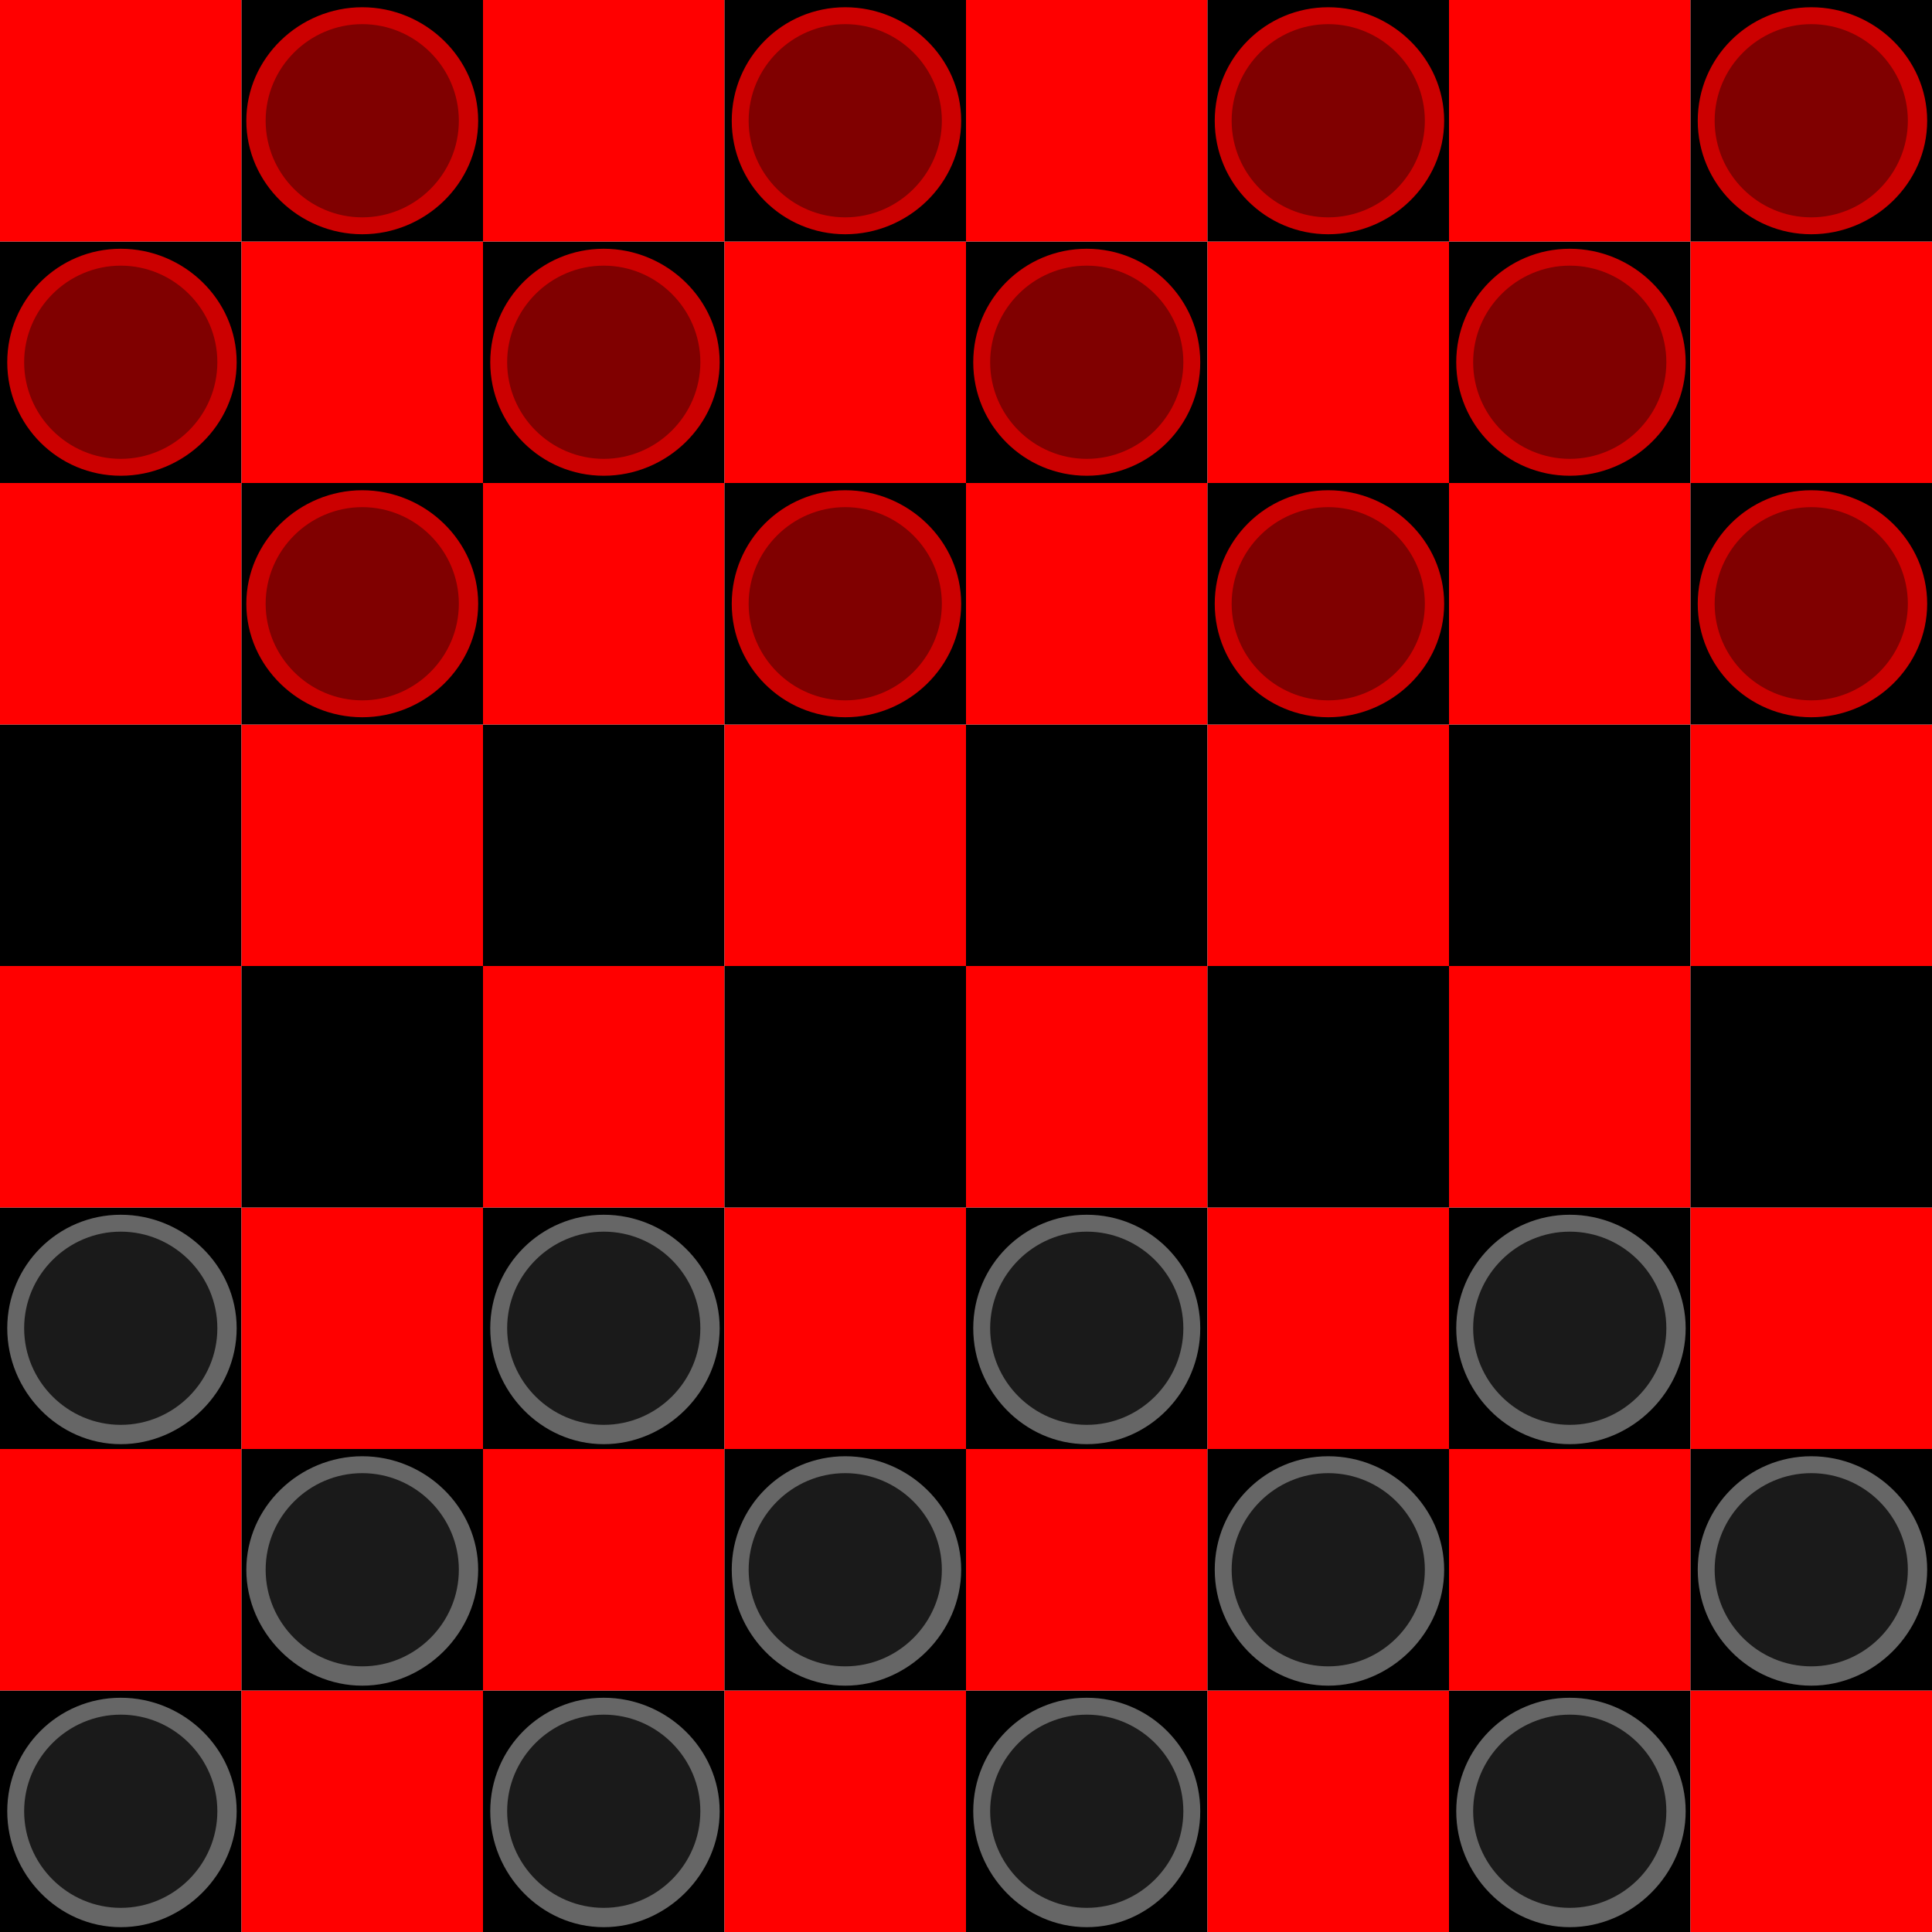 <svg xmlns="http://www.w3.org/2000/svg" viewBox="0 0 8 8">
  <path d="M0 8L1 8L1 7L0 7Z" stroke="none" fill="#000000"/>
  <path d="M0.5 7.98C0.76 7.98 0.98 7.76 0.98 7.5C0.98 7.24 0.76 7.03 0.5 7.03C0.24 7.03 0.03 7.24 0.03 7.5C0.03 7.76 0.24 7.98 0.5 7.98Z" stroke="none" fill="#666666"/>
  <path d="M0.5 7.9C0.72 7.9 0.9 7.72 0.9 7.5C0.9 7.28 0.72 7.1 0.5 7.1C0.28 7.1 0.1 7.28 0.1 7.5C0.1 7.72 0.28 7.9 0.5 7.9Z" stroke="none" fill="#1A1A1A"/>
  <path d="M1 8L2 8L2 7L1 7Z" stroke="none" fill="#FF0000"/>
  <path d="M2 8L3 8L3 7L2 7Z" stroke="none" fill="#000000"/>
  <path d="M2.5 7.98C2.76 7.98 2.98 7.76 2.98 7.5C2.98 7.24 2.76 7.03 2.5 7.03C2.24 7.03 2.03 7.24 2.03 7.5C2.03 7.76 2.24 7.98 2.5 7.98Z" stroke="none" fill="#666666"/>
  <path d="M2.5 7.9C2.72 7.9 2.9 7.72 2.9 7.5C2.9 7.28 2.72 7.1 2.5 7.1C2.28 7.1 2.1 7.28 2.1 7.5C2.1 7.72 2.28 7.9 2.5 7.9Z" stroke="none" fill="#1A1A1A"/>
  <path d="M3 8L4 8L4 7L3 7Z" stroke="none" fill="#FF0000"/>
  <path d="M4 8L5 8L5 7L4 7Z" stroke="none" fill="#000000"/>
  <path d="M4.5 7.98C4.76 7.98 4.97 7.76 4.97 7.5C4.97 7.24 4.76 7.03 4.5 7.03C4.24 7.03 4.03 7.24 4.03 7.5C4.03 7.76 4.24 7.98 4.5 7.98Z" stroke="none" fill="#666666"/>
  <path d="M4.5 7.9C4.72 7.9 4.9 7.72 4.9 7.5C4.9 7.28 4.72 7.1 4.5 7.1C4.28 7.1 4.1 7.28 4.1 7.5C4.1 7.72 4.28 7.9 4.5 7.9Z" stroke="none" fill="#1A1A1A"/>
  <path d="M5 8L6 8L6 7L5 7Z" stroke="none" fill="#FF0000"/>
  <path d="M6 8L7 8L7 7L6 7Z" stroke="none" fill="#000000"/>
  <path d="M6.5 7.98C6.76 7.98 6.98 7.76 6.98 7.5C6.98 7.24 6.76 7.03 6.5 7.03C6.24 7.03 6.03 7.24 6.03 7.5C6.03 7.76 6.24 7.98 6.5 7.98Z" stroke="none" fill="#666666"/>
  <path d="M6.5 7.9C6.72 7.9 6.9 7.72 6.9 7.5C6.9 7.28 6.72 7.1 6.5 7.1C6.28 7.1 6.1 7.28 6.1 7.5C6.1 7.72 6.28 7.9 6.5 7.9Z" stroke="none" fill="#1A1A1A"/>
  <path d="M7 8L8 8L8 7L7 7Z" stroke="none" fill="#FF0000"/>
  <path d="M0 7L1 7L1 6L0 6Z" stroke="none" fill="#FF0000"/>
  <path d="M1 7L2 7L2 6L1 6Z" stroke="none" fill="#000000"/>
  <path d="M1.5 6.98C1.76 6.98 1.98 6.76 1.98 6.5C1.98 6.24 1.76 6.03 1.5 6.03C1.24 6.03 1.02 6.24 1.02 6.5C1.02 6.76 1.24 6.98 1.5 6.98Z" stroke="none" fill="#666666"/>
  <path d="M1.5 6.9C1.72 6.9 1.9 6.72 1.9 6.5C1.9 6.28 1.72 6.1 1.5 6.1C1.28 6.1 1.1 6.28 1.1 6.5C1.1 6.72 1.28 6.9 1.5 6.9Z" stroke="none" fill="#1A1A1A"/>
  <path d="M2 7L3 7L3 6L2 6Z" stroke="none" fill="#FF0000"/>
  <path d="M3 7L4 7L4 6L3 6Z" stroke="none" fill="#000000"/>
  <path d="M3.5 6.98C3.76 6.98 3.98 6.76 3.98 6.5C3.98 6.24 3.76 6.03 3.5 6.03C3.24 6.03 3.03 6.24 3.03 6.5C3.03 6.76 3.24 6.98 3.5 6.98Z" stroke="none" fill="#666666"/>
  <path d="M3.5 6.9C3.72 6.9 3.9 6.72 3.9 6.5C3.9 6.28 3.72 6.1 3.5 6.1C3.28 6.1 3.1 6.28 3.1 6.5C3.1 6.72 3.28 6.9 3.5 6.9Z" stroke="none" fill="#1A1A1A"/>
  <path d="M4 7L5 7L5 6L4 6Z" stroke="none" fill="#FF0000"/>
  <path d="M5 7L6 7L6 6L5 6Z" stroke="none" fill="#000000"/>
  <path d="M5.5 6.98C5.76 6.98 5.98 6.76 5.98 6.5C5.98 6.24 5.76 6.03 5.5 6.03C5.24 6.03 5.03 6.24 5.03 6.5C5.03 6.76 5.24 6.98 5.5 6.98Z" stroke="none" fill="#666666"/>
  <path d="M5.5 6.9C5.72 6.9 5.9 6.72 5.9 6.5C5.9 6.28 5.72 6.1 5.5 6.1C5.28 6.1 5.1 6.28 5.1 6.5C5.1 6.72 5.28 6.9 5.5 6.9Z" stroke="none" fill="#1A1A1A"/>
  <path d="M6 7L7 7L7 6L6 6Z" stroke="none" fill="#FF0000"/>
  <path d="M7 7L8 7L8 6L7 6Z" stroke="none" fill="#000000"/>
  <path d="M7.5 6.98C7.76 6.98 7.98 6.76 7.98 6.5C7.98 6.24 7.76 6.03 7.5 6.03C7.24 6.03 7.03 6.24 7.03 6.5C7.03 6.76 7.24 6.98 7.5 6.98Z" stroke="none" fill="#666666"/>
  <path d="M7.5 6.9C7.72 6.9 7.9 6.72 7.9 6.5C7.9 6.28 7.72 6.1 7.5 6.1C7.28 6.1 7.1 6.28 7.1 6.5C7.1 6.72 7.28 6.9 7.5 6.9Z" stroke="none" fill="#1A1A1A"/>
  <path d="M0 6L1 6L1 5L0 5Z" stroke="none" fill="#000000"/>
  <path d="M0.5 5.98C0.76 5.98 0.98 5.76 0.98 5.5C0.98 5.24 0.76 5.03 0.5 5.03C0.24 5.03 0.03 5.24 0.03 5.5C0.03 5.76 0.24 5.98 0.5 5.98Z" stroke="none" fill="#666666"/>
  <path d="M0.5 5.9C0.72 5.9 0.9 5.72 0.9 5.5C0.9 5.28 0.72 5.1 0.5 5.1C0.28 5.1 0.1 5.28 0.1 5.5C0.1 5.72 0.28 5.9 0.5 5.9Z" stroke="none" fill="#1A1A1A"/>
  <path d="M1 6L2 6L2 5L1 5Z" stroke="none" fill="#FF0000"/>
  <path d="M2 6L3 6L3 5L2 5Z" stroke="none" fill="#000000"/>
  <path d="M2.5 5.98C2.76 5.98 2.98 5.76 2.98 5.5C2.98 5.24 2.76 5.03 2.5 5.03C2.24 5.03 2.03 5.24 2.03 5.5C2.03 5.76 2.24 5.98 2.5 5.98Z" stroke="none" fill="#666666"/>
  <path d="M2.5 5.9C2.72 5.9 2.9 5.72 2.9 5.5C2.9 5.28 2.72 5.1 2.5 5.1C2.28 5.1 2.1 5.28 2.1 5.5C2.1 5.72 2.28 5.9 2.5 5.9Z" stroke="none" fill="#1A1A1A"/>
  <path d="M3 6L4 6L4 5L3 5Z" stroke="none" fill="#FF0000"/>
  <path d="M4 6L5 6L5 5L4 5Z" stroke="none" fill="#000000"/>
  <path d="M4.5 5.98C4.76 5.98 4.97 5.76 4.97 5.5C4.97 5.24 4.76 5.03 4.5 5.03C4.24 5.03 4.03 5.24 4.03 5.5C4.03 5.76 4.24 5.98 4.5 5.98Z" stroke="none" fill="#666666"/>
  <path d="M4.5 5.9C4.72 5.9 4.9 5.72 4.9 5.5C4.9 5.28 4.72 5.1 4.5 5.1C4.28 5.1 4.1 5.28 4.1 5.5C4.1 5.72 4.28 5.9 4.5 5.9Z" stroke="none" fill="#1A1A1A"/>
  <path d="M5 6L6 6L6 5L5 5Z" stroke="none" fill="#FF0000"/>
  <path d="M6 6L7 6L7 5L6 5Z" stroke="none" fill="#000000"/>
  <path d="M6.5 5.98C6.76 5.98 6.98 5.76 6.98 5.5C6.98 5.24 6.76 5.03 6.5 5.03C6.24 5.03 6.03 5.24 6.03 5.5C6.03 5.76 6.24 5.98 6.5 5.98Z" stroke="none" fill="#666666"/>
  <path d="M6.5 5.9C6.72 5.9 6.9 5.72 6.9 5.5C6.9 5.28 6.72 5.1 6.5 5.1C6.28 5.1 6.1 5.28 6.1 5.5C6.1 5.72 6.28 5.9 6.5 5.9Z" stroke="none" fill="#1A1A1A"/>
  <path d="M7 6L8 6L8 5L7 5Z" stroke="none" fill="#FF0000"/>
  <path d="M0 5L1 5L1 4L0 4Z" stroke="none" fill="#FF0000"/>
  <path d="M1 5L2 5L2 4L1 4Z" stroke="none" fill="#000000"/>
  <path d="M2 5L3 5L3 4L2 4Z" stroke="none" fill="#FF0000"/>
  <path d="M3 5L4 5L4 4L3 4Z" stroke="none" fill="#000000"/>
  <path d="M4 5L5 5L5 4L4 4Z" stroke="none" fill="#FF0000"/>
  <path d="M5 5L6 5L6 4L5 4Z" stroke="none" fill="#000000"/>
  <path d="M6 5L7 5L7 4L6 4Z" stroke="none" fill="#FF0000"/>
  <path d="M7 5L8 5L8 4L7 4Z" stroke="none" fill="#000000"/>
  <path d="M0 4L1 4L1 3L0 3Z" stroke="none" fill="#000000"/>
  <path d="M1 4L2 4L2 3L1 3Z" stroke="none" fill="#FF0000"/>
  <path d="M2 4L3 4L3 3L2 3Z" stroke="none" fill="#000000"/>
  <path d="M3 4L4 4L4 3L3 3Z" stroke="none" fill="#FF0000"/>
  <path d="M4 4L5 4L5 3L4 3Z" stroke="none" fill="#000000"/>
  <path d="M5 4L6 4L6 3L5 3Z" stroke="none" fill="#FF0000"/>
  <path d="M6 4L7 4L7 3L6 3Z" stroke="none" fill="#000000"/>
  <path d="M7 4L8 4L8 3L7 3Z" stroke="none" fill="#FF0000"/>
  <path d="M0 3L1 3L1 2L0 2Z" stroke="none" fill="#FF0000"/>
  <path d="M1 3L2 3L2 2L1 2Z" stroke="none" fill="#000000"/>
  <path d="M1.5 2.97C1.76 2.97 1.98 2.76 1.98 2.5C1.98 2.24 1.76 2.03 1.5 2.03C1.24 2.03 1.02 2.24 1.02 2.5C1.02 2.76 1.24 2.97 1.5 2.97Z" stroke="none" fill="#CC0000"/>
  <path d="M1.5 2.9C1.72 2.9 1.9 2.72 1.9 2.5C1.9 2.28 1.72 2.1 1.5 2.1C1.28 2.1 1.1 2.28 1.1 2.5C1.1 2.72 1.28 2.9 1.5 2.9Z" stroke="none" fill="#800000"/>
  <path d="M2 3L3 3L3 2L2 2Z" stroke="none" fill="#FF0000"/>
  <path d="M3 3L4 3L4 2L3 2Z" stroke="none" fill="#000000"/>
  <path d="M3.5 2.97C3.76 2.97 3.98 2.76 3.98 2.5C3.98 2.24 3.76 2.03 3.5 2.03C3.24 2.03 3.03 2.24 3.03 2.5C3.03 2.76 3.24 2.97 3.5 2.97Z" stroke="none" fill="#CC0000"/>
  <path d="M3.5 2.9C3.72 2.9 3.9 2.72 3.9 2.5C3.9 2.28 3.72 2.1 3.5 2.1C3.28 2.1 3.1 2.28 3.1 2.5C3.1 2.72 3.28 2.9 3.5 2.9Z" stroke="none" fill="#800000"/>
  <path d="M4 3L5 3L5 2L4 2Z" stroke="none" fill="#FF0000"/>
  <path d="M5 3L6 3L6 2L5 2Z" stroke="none" fill="#000000"/>
  <path d="M5.5 2.97C5.76 2.97 5.98 2.76 5.98 2.5C5.98 2.24 5.76 2.03 5.5 2.03C5.24 2.03 5.03 2.24 5.03 2.5C5.03 2.76 5.24 2.97 5.5 2.97Z" stroke="none" fill="#CC0000"/>
  <path d="M5.5 2.9C5.72 2.9 5.9 2.72 5.9 2.5C5.9 2.28 5.72 2.1 5.5 2.1C5.28 2.1 5.1 2.28 5.1 2.5C5.1 2.72 5.28 2.9 5.5 2.9Z" stroke="none" fill="#800000"/>
  <path d="M6 3L7 3L7 2L6 2Z" stroke="none" fill="#FF0000"/>
  <path d="M7 3L8 3L8 2L7 2Z" stroke="none" fill="#000000"/>
  <path d="M7.5 2.97C7.76 2.97 7.98 2.76 7.98 2.5C7.98 2.24 7.76 2.03 7.5 2.03C7.24 2.03 7.03 2.24 7.03 2.5C7.03 2.76 7.24 2.97 7.5 2.97Z" stroke="none" fill="#CC0000"/>
  <path d="M7.5 2.9C7.72 2.9 7.9 2.72 7.9 2.5C7.9 2.28 7.72 2.1 7.5 2.1C7.28 2.1 7.1 2.28 7.1 2.5C7.1 2.72 7.28 2.9 7.5 2.9Z" stroke="none" fill="#800000"/>
  <path d="M0 2L1 2L1 1L0 1Z" stroke="none" fill="#000000"/>
  <path d="M0.5 1.97C0.76 1.97 0.98 1.76 0.98 1.5C0.98 1.24 0.76 1.03 0.5 1.03C0.24 1.03 0.03 1.24 0.03 1.5C0.03 1.76 0.24 1.97 0.5 1.97Z" stroke="none" fill="#CC0000"/>
  <path d="M0.5 1.9C0.72 1.9 0.9 1.72 0.9 1.5C0.9 1.28 0.72 1.1 0.5 1.1C0.28 1.1 0.1 1.28 0.1 1.5C0.1 1.72 0.28 1.9 0.5 1.9Z" stroke="none" fill="#800000"/>
  <path d="M1 2L2 2L2 1L1 1Z" stroke="none" fill="#FF0000"/>
  <path d="M2 2L3 2L3 1L2 1Z" stroke="none" fill="#000000"/>
  <path d="M2.5 1.97C2.76 1.97 2.98 1.76 2.98 1.5C2.98 1.24 2.76 1.03 2.5 1.03C2.24 1.03 2.03 1.24 2.03 1.5C2.03 1.76 2.24 1.97 2.5 1.97Z" stroke="none" fill="#CC0000"/>
  <path d="M2.5 1.9C2.72 1.9 2.9 1.72 2.9 1.5C2.9 1.28 2.72 1.1 2.5 1.1C2.28 1.1 2.1 1.28 2.1 1.5C2.1 1.72 2.28 1.9 2.5 1.9Z" stroke="none" fill="#800000"/>
  <path d="M3 2L4 2L4 1L3 1Z" stroke="none" fill="#FF0000"/>
  <path d="M4 2L5 2L5 1L4 1Z" stroke="none" fill="#000000"/>
  <path d="M4.5 1.97C4.76 1.97 4.97 1.76 4.97 1.5C4.97 1.24 4.76 1.03 4.5 1.03C4.24 1.03 4.03 1.24 4.03 1.5C4.03 1.76 4.24 1.97 4.5 1.97Z" stroke="none" fill="#CC0000"/>
  <path d="M4.5 1.9C4.72 1.9 4.9 1.72 4.9 1.5C4.9 1.28 4.72 1.1 4.5 1.1C4.28 1.1 4.1 1.28 4.1 1.5C4.1 1.72 4.28 1.9 4.5 1.9Z" stroke="none" fill="#800000"/>
  <path d="M5 2L6 2L6 1L5 1Z" stroke="none" fill="#FF0000"/>
  <path d="M6 2L7 2L7 1L6 1Z" stroke="none" fill="#000000"/>
  <path d="M6.5 1.97C6.76 1.97 6.98 1.76 6.98 1.5C6.98 1.24 6.76 1.03 6.5 1.03C6.24 1.03 6.03 1.24 6.03 1.5C6.03 1.76 6.24 1.97 6.5 1.97Z" stroke="none" fill="#CC0000"/>
  <path d="M6.5 1.9C6.72 1.9 6.9 1.72 6.9 1.5C6.9 1.28 6.72 1.1 6.5 1.1C6.28 1.1 6.1 1.28 6.1 1.5C6.1 1.72 6.28 1.9 6.5 1.9Z" stroke="none" fill="#800000"/>
  <path d="M7 2L8 2L8 1L7 1Z" stroke="none" fill="#FF0000"/>
  <path d="M0 1L1 1L1 0L0 0Z" stroke="none" fill="#FF0000"/>
  <path d="M1 1L2 1L2 0L1 0Z" stroke="none" fill="#000000"/>
  <path d="M1.5 0.97C1.76 0.97 1.98 0.76 1.98 0.5C1.98 0.24 1.76 0.03 1.5 0.03C1.24 0.03 1.02 0.24 1.02 0.5C1.02 0.76 1.24 0.97 1.5 0.97Z" stroke="none" fill="#CC0000"/>
  <path d="M1.5 0.9C1.72 0.9 1.9 0.72 1.9 0.5C1.9 0.28 1.72 0.1 1.5 0.1C1.28 0.1 1.1 0.28 1.1 0.5C1.1 0.72 1.28 0.9 1.5 0.9Z" stroke="none" fill="#800000"/>
  <path d="M2 1L3 1L3 0L2 0Z" stroke="none" fill="#FF0000"/>
  <path d="M3 1L4 1L4 0L3 0Z" stroke="none" fill="#000000"/>
  <path d="M3.5 0.97C3.76 0.97 3.98 0.76 3.98 0.5C3.98 0.24 3.76 0.03 3.5 0.03C3.24 0.03 3.03 0.24 3.03 0.5C3.03 0.76 3.24 0.97 3.5 0.97Z" stroke="none" fill="#CC0000"/>
  <path d="M3.5 0.9C3.72 0.9 3.9 0.72 3.9 0.5C3.9 0.28 3.72 0.1 3.5 0.1C3.28 0.1 3.1 0.28 3.1 0.5C3.1 0.72 3.28 0.9 3.5 0.9Z" stroke="none" fill="#800000"/>
  <path d="M4 1L5 1L5 0L4 0Z" stroke="none" fill="#FF0000"/>
  <path d="M5 1L6 1L6 0L5 0Z" stroke="none" fill="#000000"/>
  <path d="M5.5 0.97C5.76 0.97 5.98 0.76 5.98 0.5C5.98 0.24 5.76 0.03 5.5 0.03C5.24 0.03 5.03 0.24 5.03 0.5C5.03 0.76 5.24 0.97 5.5 0.97Z" stroke="none" fill="#CC0000"/>
  <path d="M5.5 0.9C5.72 0.9 5.9 0.72 5.9 0.5C5.9 0.28 5.72 0.1 5.5 0.1C5.28 0.1 5.1 0.28 5.1 0.5C5.1 0.72 5.28 0.9 5.5 0.9Z" stroke="none" fill="#800000"/>
  <path d="M6 1L7 1L7 0L6 0Z" stroke="none" fill="#FF0000"/>
  <path d="M7 1L8 1L8 0L7 0Z" stroke="none" fill="#000000"/>
  <path d="M7.5 0.97C7.76 0.97 7.98 0.76 7.98 0.5C7.98 0.24 7.76 0.03 7.5 0.03C7.24 0.03 7.03 0.24 7.03 0.5C7.03 0.76 7.24 0.97 7.5 0.97Z" stroke="none" fill="#CC0000"/>
  <path d="M7.5 0.9C7.72 0.9 7.9 0.72 7.9 0.5C7.9 0.28 7.72 0.1 7.5 0.1C7.28 0.1 7.1 0.28 7.1 0.5C7.1 0.72 7.28 0.9 7.5 0.9Z" stroke="none" fill="#800000"/>
</svg>
